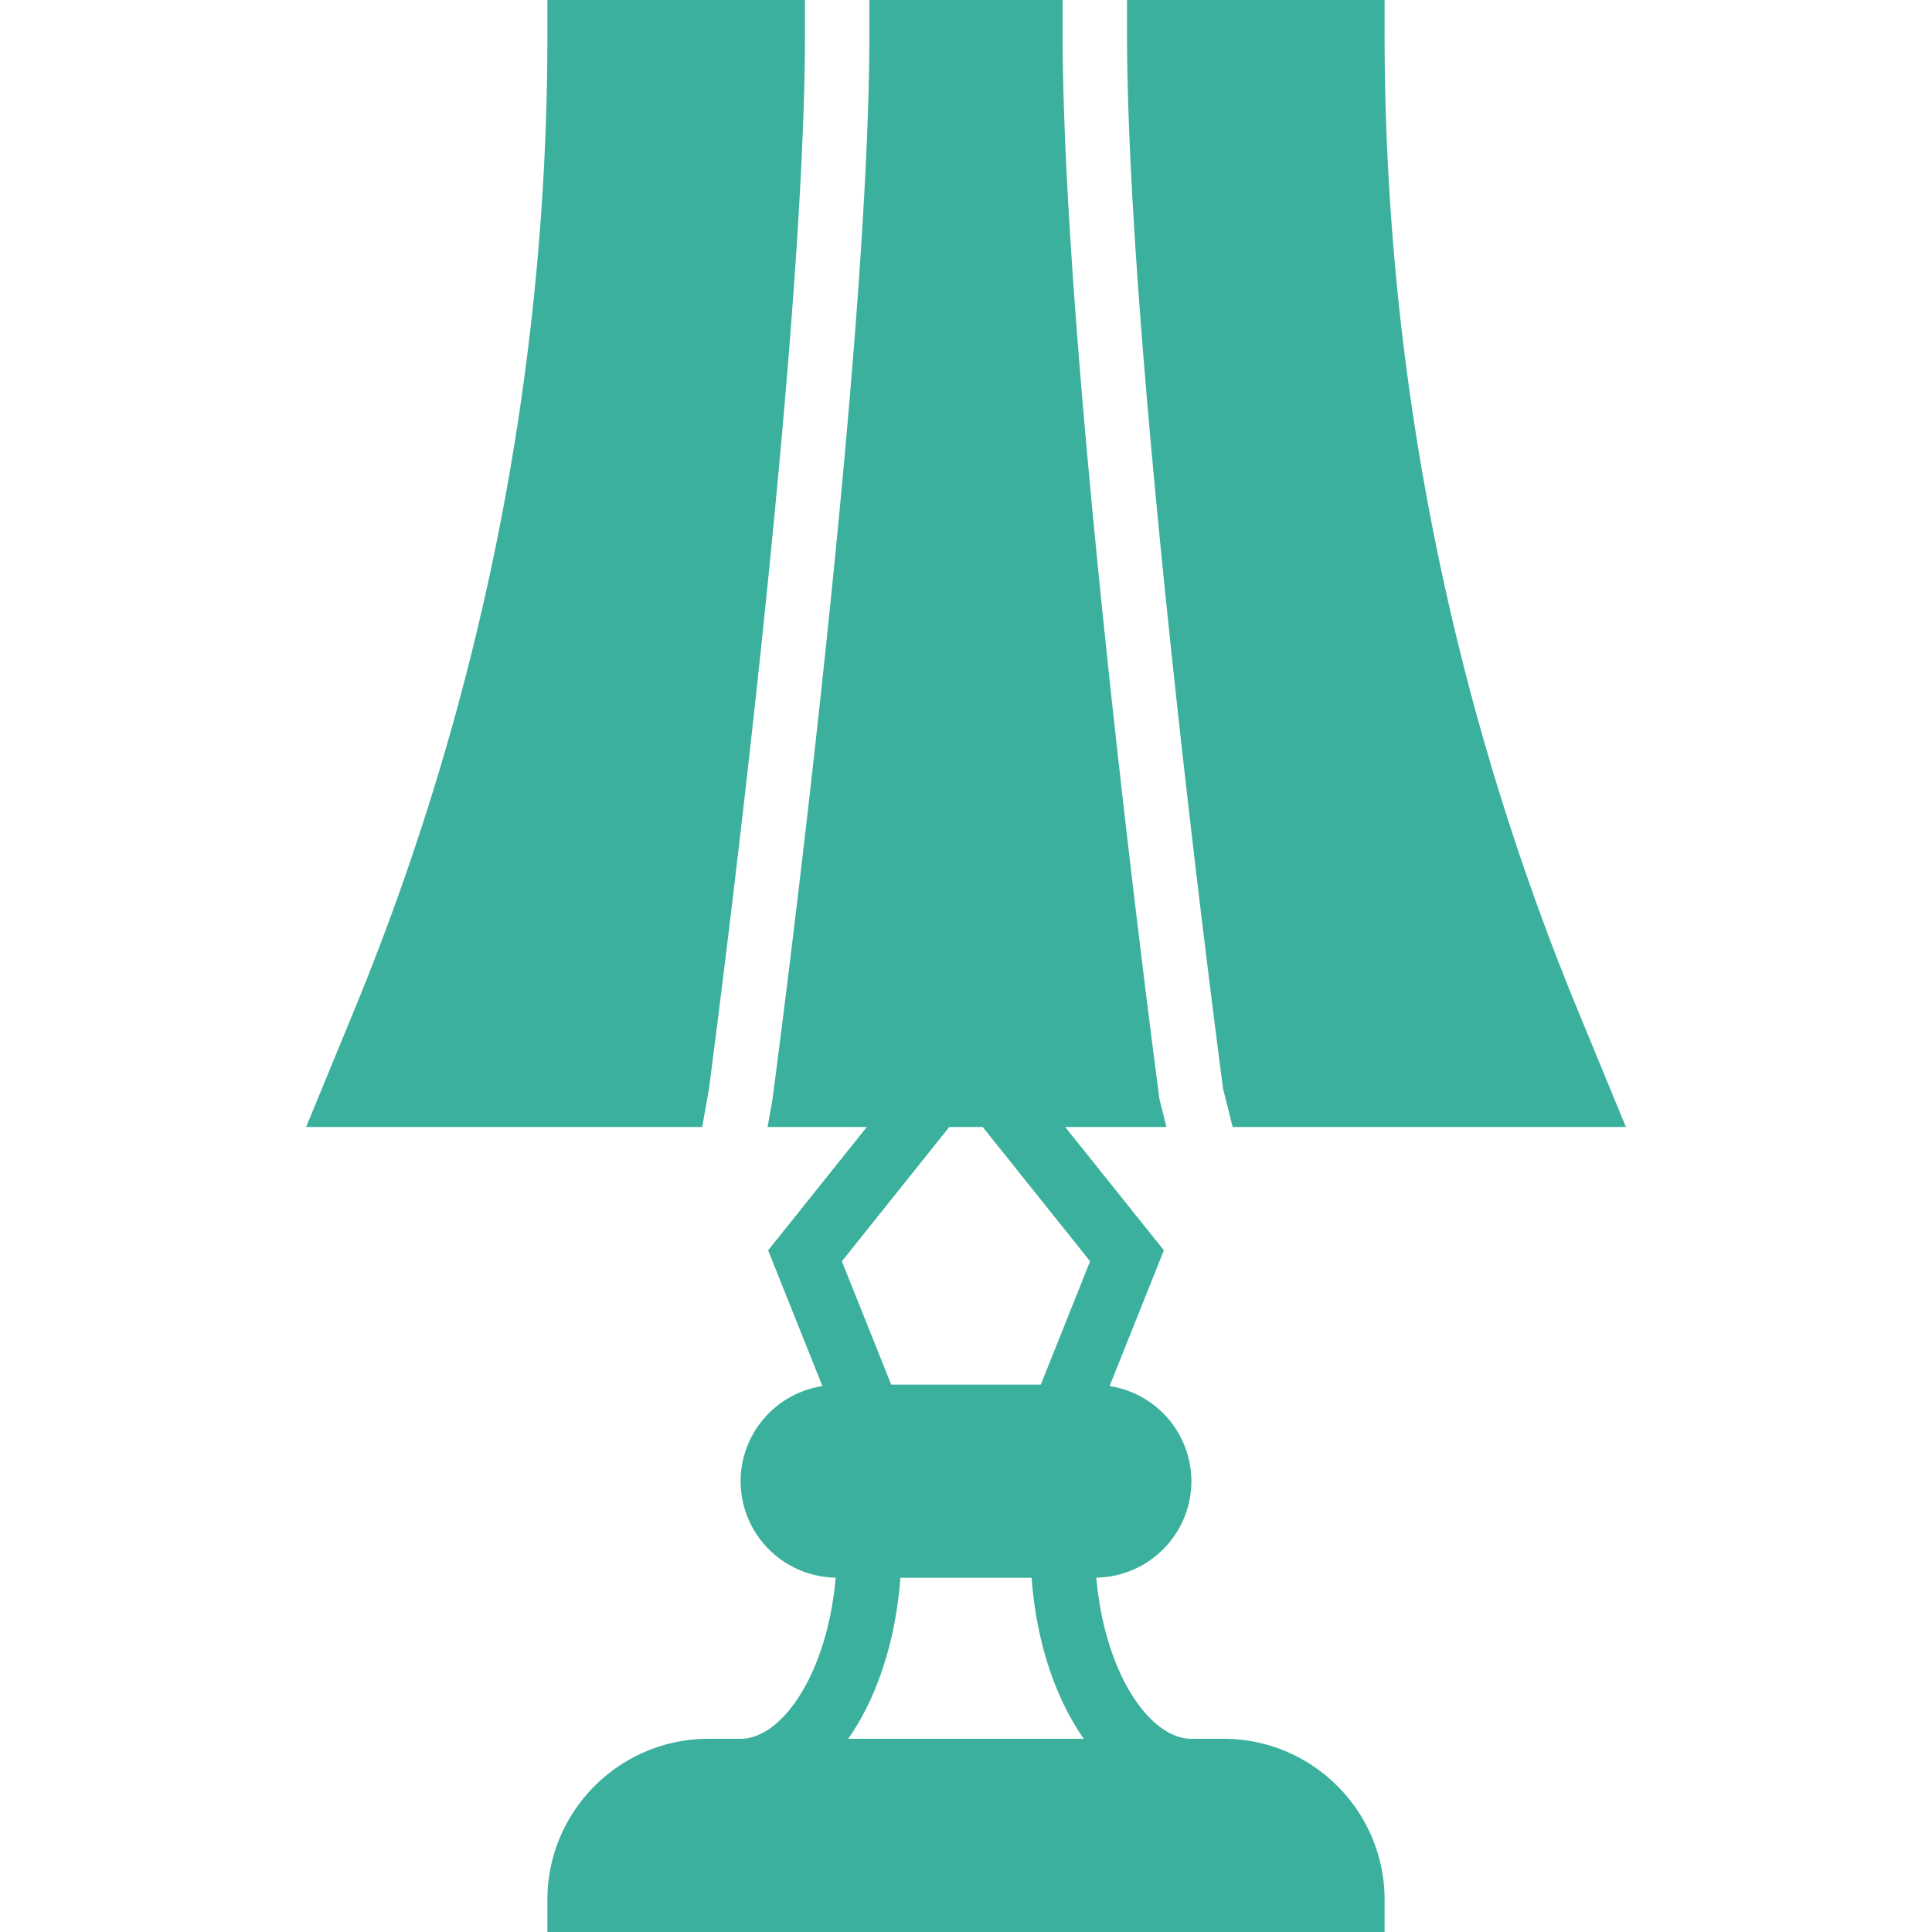 <svg id="Capa_1" xmlns="http://www.w3.org/2000/svg" viewBox="0 0 60 60"><style>path{fill:#3bb09d}</style><path d="M38 54h-1c-1.281 0-2.69-2.012-2.953-5.005A3 3 0 0 0 37 46a2.997 2.997 0 0 0-2.541-2.954l1.686-4.216L33.08 35h3.145l-.217-.867C35.978 33.907 33 11.513 33 1.001V0h-6v1c0 10.51-2.979 32.907-3.009 33.133l-.153.867h3.081l-3.064 3.83 1.686 4.216A2.996 2.996 0 0 0 23 46a3 3 0 0 0 2.953 2.995C25.69 51.988 24.281 54 23 54h-1c-2.757 0-5 2.243-5 5v1h26v-1c0-2.757-2.243-5-5-5zm-8.52-19h1.039l3.335 4.17L32.323 43h-4.646l-1.532-3.83L29.48 35zm-1.517 14h4.074c.149 1.999.742 3.75 1.622 5h-7.318c.879-1.25 1.472-3.001 1.622-5z"/><path d="M38.281 35h12.213l-1.474-3.578A79.484 79.484 0 0 1 43 1V0h-8v1.001c0 10.127 2.819 31.565 2.984 32.812L38.281 35zm-16.266-1.174C22.038 33.644 25 11.377 25 1V0h-8v1a79.483 79.483 0 0 1-6.017 30.414L9.507 35h12.301l.207-1.174z"/></svg>